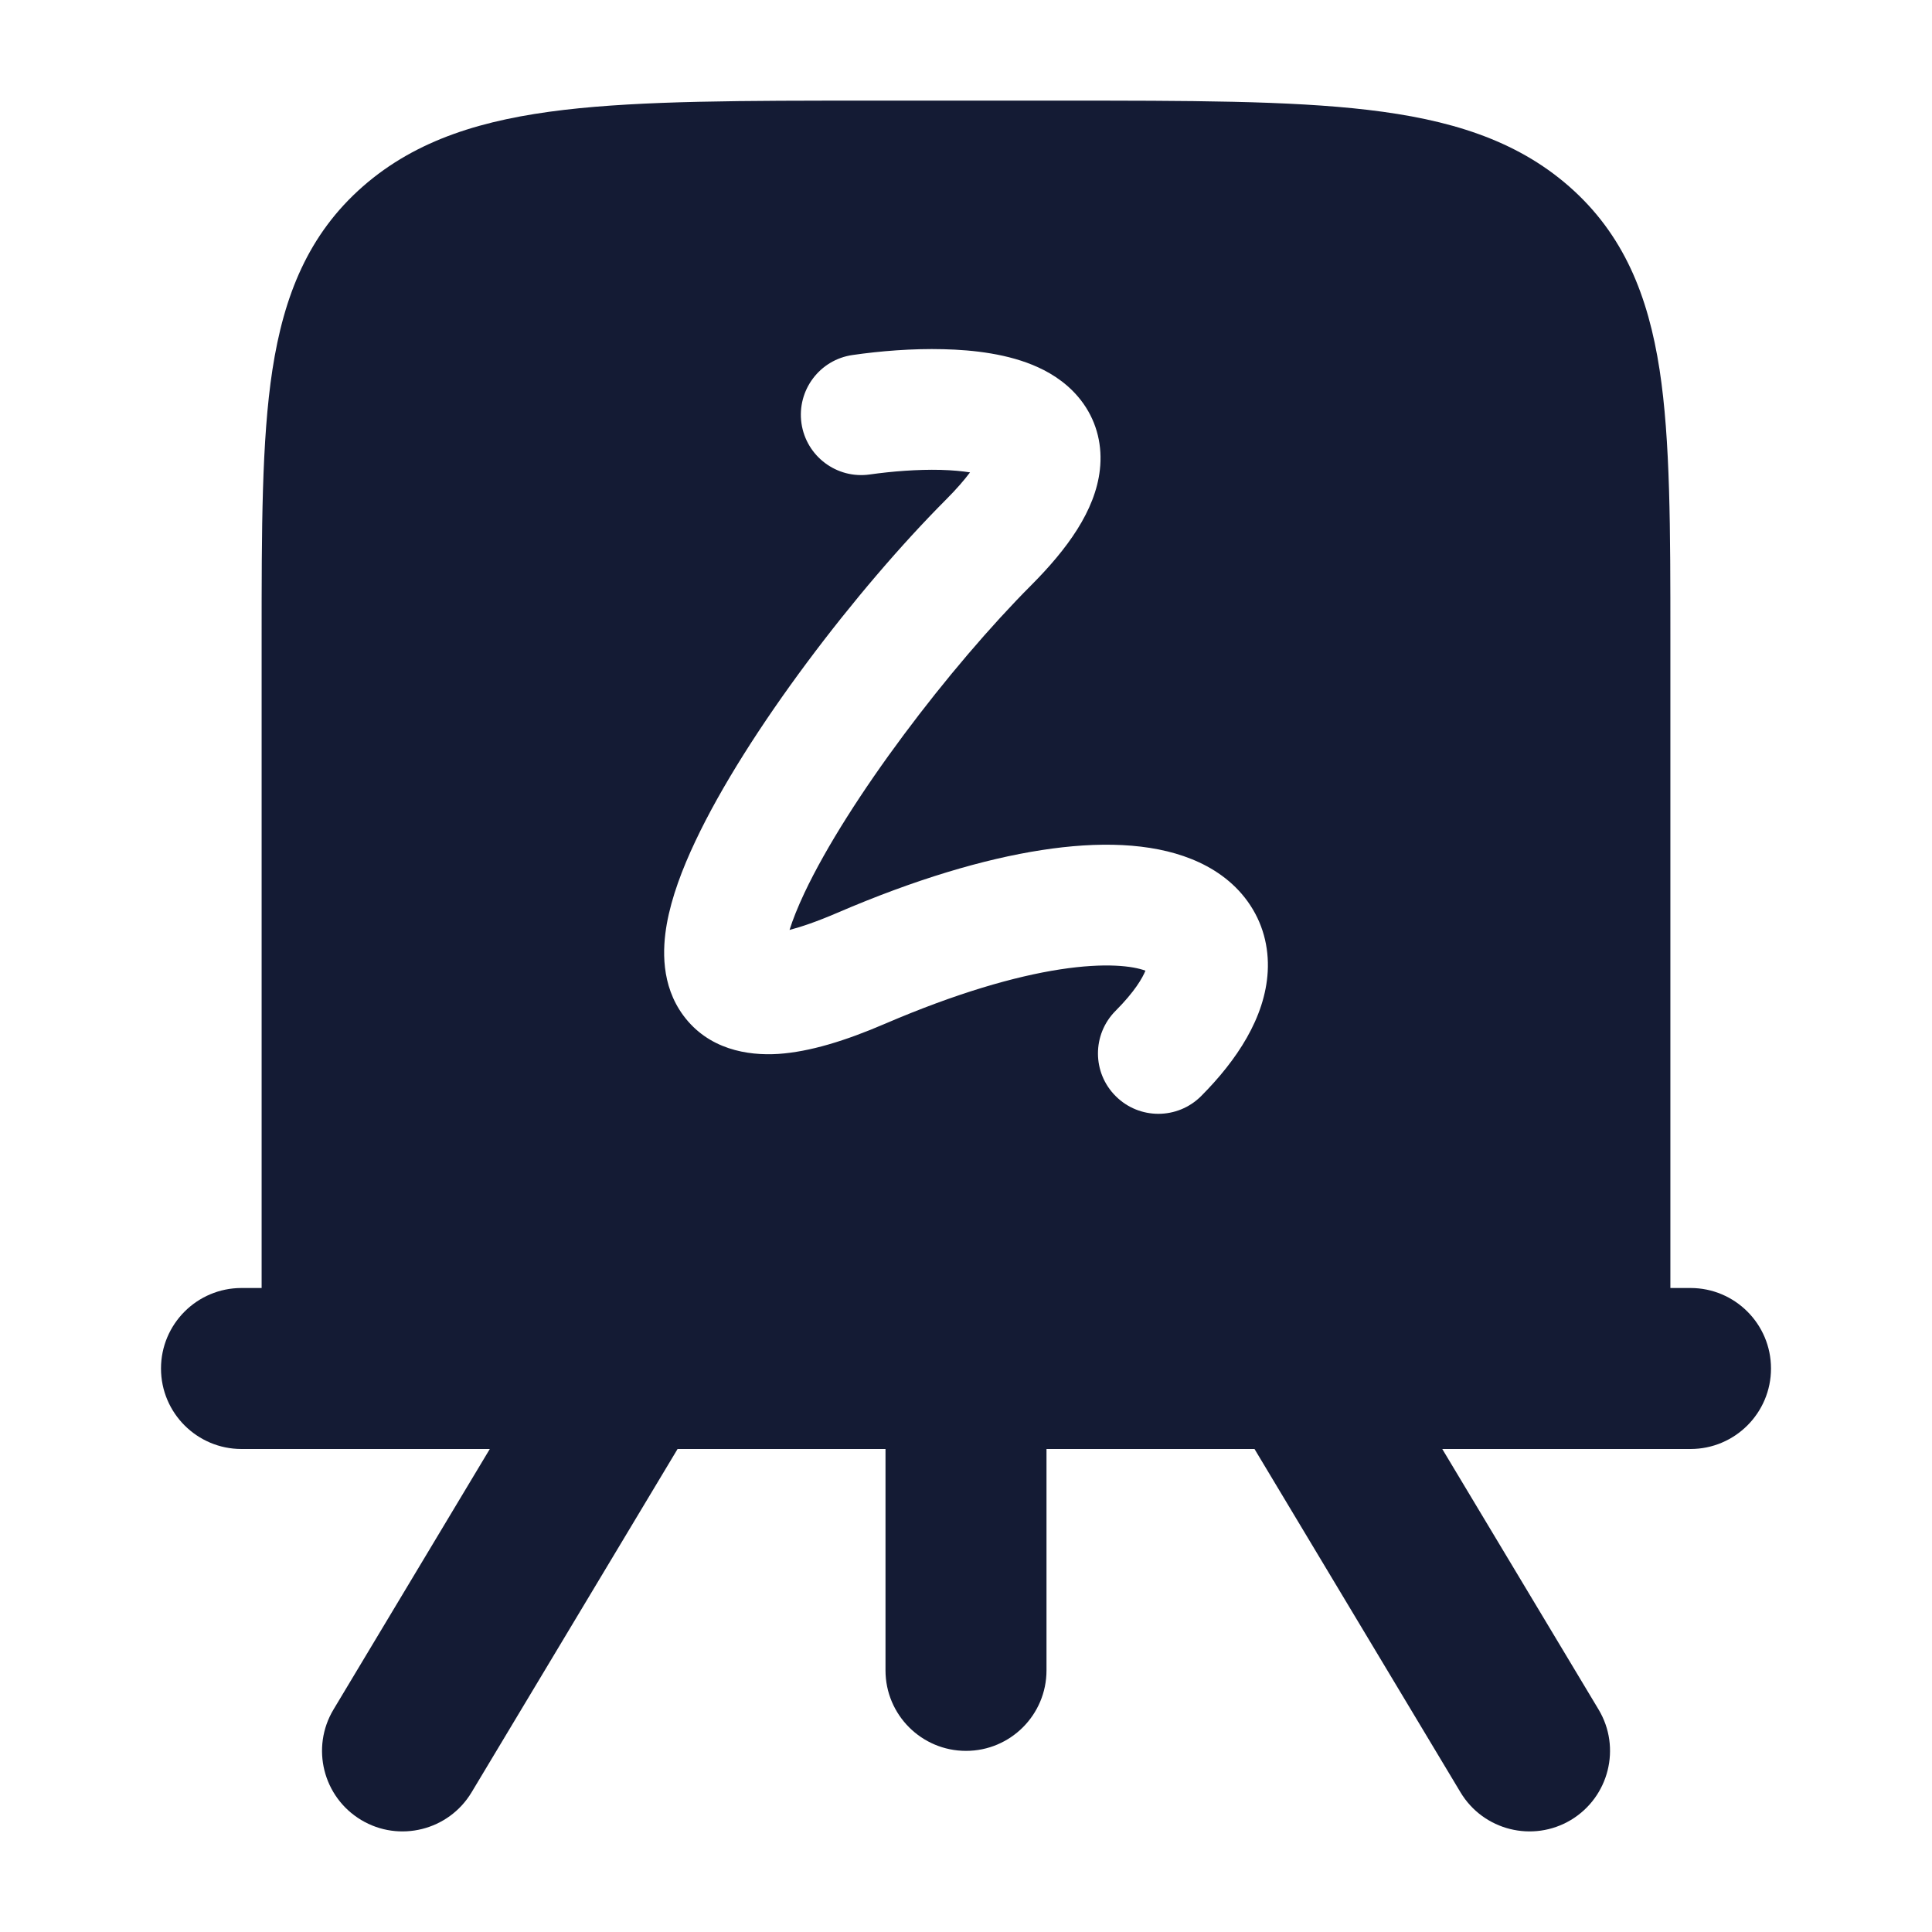<svg width="24" height="24" viewBox="0 0 24 24" fill="none" xmlns="http://www.w3.org/2000/svg">
<path fill-rule="evenodd" clip-rule="evenodd" d="M8.515 15.893C8.988 16.177 9.142 16.791 8.858 17.265L5.858 22.265C5.574 22.738 4.959 22.892 4.486 22.608C4.012 22.323 3.859 21.709 4.143 21.236L7.143 16.236C7.427 15.762 8.041 15.608 8.515 15.893ZM15.486 15.893C15.959 15.608 16.573 15.762 16.858 16.236L19.858 21.236C20.142 21.709 19.988 22.323 19.515 22.608C19.041 22.892 18.427 22.738 18.143 22.265L15.143 17.265C14.858 16.791 15.012 16.177 15.486 15.893ZM12 15.75C12.552 15.75 13 16.198 13 16.75V20.75C13 21.302 12.552 21.75 12 21.75C11.448 21.75 11 21.302 11 20.75V16.75C11 16.198 11.448 15.75 12 15.75Z" fill="#141B34"/>
<path fill-rule="evenodd" clip-rule="evenodd" d="M13.192 1.25C14.767 1.25 16.015 1.25 16.993 1.365C17.993 1.483 18.823 1.731 19.49 2.314C20.171 2.91 20.474 3.674 20.616 4.594C20.75 5.468 20.75 6.577 20.75 7.939V16H21C21.552 16 22 16.448 22 17C22 17.552 21.552 18 21 18H3C2.448 18 2 17.552 2 17C2 16.448 2.448 16 3 16H3.25V7.939C3.25 6.577 3.25 5.468 3.384 4.594C3.526 3.674 3.829 2.91 4.51 2.314C5.177 1.731 6.007 1.483 7.007 1.365C7.985 1.25 9.233 1.25 10.808 1.25H10.808H13.192H13.192ZM10.805 5.894C11.081 5.855 11.396 5.83 11.684 5.837C11.832 5.841 11.954 5.853 12.05 5.868C11.982 5.959 11.885 6.073 11.749 6.209C10.655 7.306 9.277 9.094 8.637 10.452C8.475 10.794 8.342 11.147 8.283 11.479C8.229 11.785 8.209 12.236 8.489 12.615C8.8 13.035 9.283 13.117 9.671 13.092C10.058 13.066 10.503 12.929 10.995 12.717C11.875 12.339 12.604 12.129 13.169 12.042C13.736 11.955 14.072 12 14.229 12.058C14.193 12.147 14.098 12.316 13.858 12.557C13.566 12.85 13.566 13.325 13.86 13.617C14.153 13.91 14.628 13.909 14.921 13.616C15.364 13.171 15.716 12.641 15.748 12.07C15.765 11.763 15.687 11.459 15.498 11.197C15.316 10.944 15.063 10.776 14.8 10.671C14.292 10.467 13.643 10.451 12.94 10.56C12.22 10.671 11.367 10.924 10.402 11.339C10.149 11.448 9.954 11.514 9.808 11.552C9.847 11.427 9.908 11.273 9.993 11.092C10.539 9.937 11.796 8.287 12.812 7.268C13.252 6.826 13.606 6.347 13.663 5.835C13.696 5.544 13.63 5.258 13.46 5.016C13.3 4.789 13.085 4.649 12.896 4.563C12.53 4.395 12.09 4.347 11.72 4.338C11.332 4.328 10.931 4.361 10.592 4.41C10.182 4.468 9.898 4.848 9.956 5.258C10.015 5.668 10.395 5.953 10.805 5.894Z" fill="#141B34"/>
</svg>
